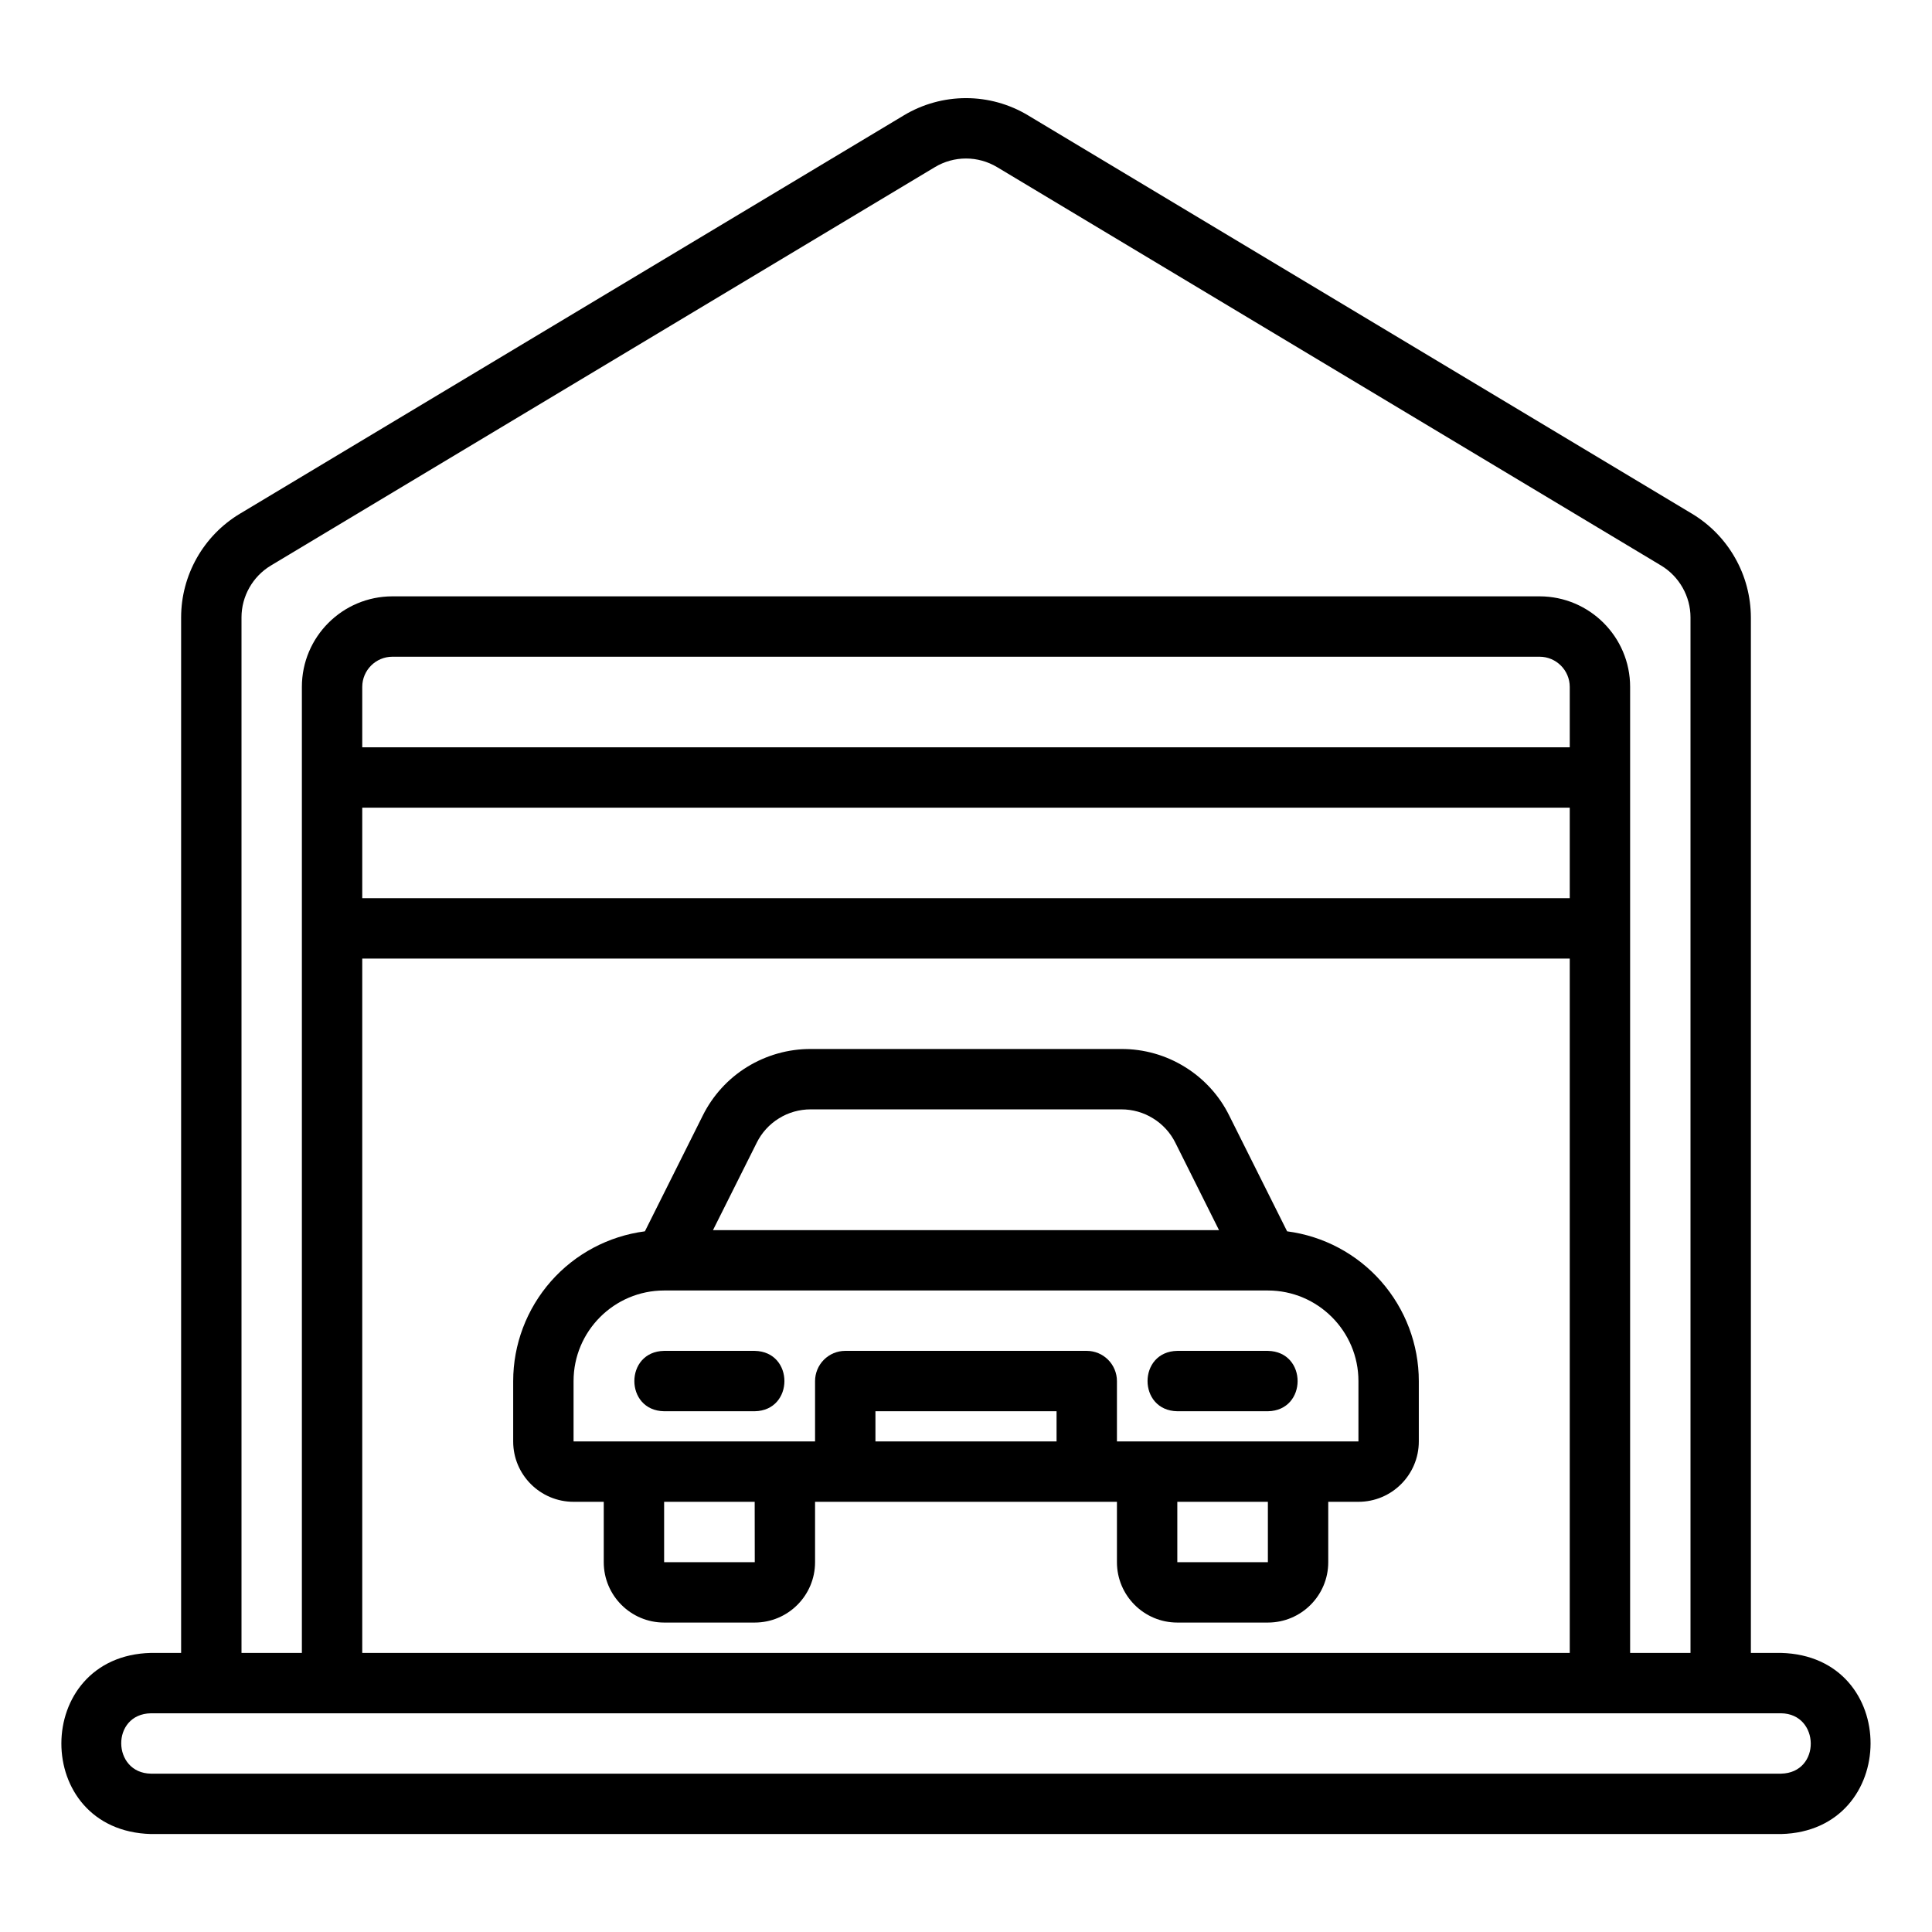 <svg width="24" height="24" viewBox="0 0 24 24" fill="none" xmlns="http://www.w3.org/2000/svg">
<path d="M22.125 20.533H21.75V7.669C21.749 7.41 21.682 7.156 21.554 6.931C21.427 6.706 21.243 6.517 21.021 6.383L12.771 1.433C12.538 1.293 12.272 1.219 12 1.219C11.728 1.219 11.461 1.293 11.228 1.433L2.978 6.383C2.756 6.517 2.573 6.705 2.445 6.931C2.318 7.156 2.25 7.41 2.25 7.669V20.533H1.875C0.396 20.569 0.387 22.743 1.875 22.783H22.125C23.601 22.747 23.614 20.572 22.125 20.533ZM3 7.669C3 7.408 3.139 7.161 3.364 7.026L11.614 2.076C11.73 2.006 11.864 1.969 12 1.969C12.136 1.969 12.269 2.006 12.386 2.076L20.636 7.026C20.86 7.161 21 7.408 21 7.669V20.533H20.25V8.533C20.25 7.912 19.745 7.408 19.125 7.408H4.875C4.254 7.408 3.75 7.912 3.75 8.533V20.533H3V7.669ZM4.5 11.158V10.033H19.5V11.158H4.5ZM19.5 11.908V20.533H4.5V11.908H19.5ZM4.5 9.283V8.533C4.5 8.326 4.668 8.158 4.875 8.158H19.125C19.331 8.158 19.5 8.326 19.5 8.533V9.283H4.5ZM22.125 22.033H1.875C1.39 22.026 1.376 21.292 1.875 21.283H22.125C22.61 21.289 22.624 22.023 22.125 22.033Z" fill="black"/>
<path d="M7.125 18.656H7.5V19.406C7.5 19.82 7.836 20.156 8.25 20.156H9.375C9.789 20.156 10.125 19.82 10.125 19.406V18.656H13.875V19.406C13.875 19.82 14.211 20.156 14.625 20.156H15.75C16.164 20.156 16.5 19.82 16.5 19.406V18.656H16.875C17.289 18.656 17.625 18.32 17.625 17.906V17.156C17.625 16.701 17.458 16.261 17.157 15.918C16.856 15.576 16.441 15.355 15.989 15.296L15.271 13.86C15.148 13.61 14.956 13.4 14.719 13.254C14.482 13.107 14.209 13.03 13.93 13.031H10.07C9.792 13.03 9.518 13.108 9.281 13.254C9.044 13.4 8.853 13.61 8.729 13.86L8.011 15.296C7.559 15.355 7.144 15.576 6.843 15.918C6.542 16.261 6.375 16.701 6.375 17.157V17.907C6.375 18.32 6.711 18.656 7.125 18.656ZM8.25 19.406V18.656H9.375L9.376 19.406H8.25ZM13.125 17.906H10.875V17.531H13.125V17.906ZM15.75 19.406H14.625V18.656H15.75V19.406ZM9.4 14.196C9.462 14.071 9.557 13.966 9.676 13.893C9.794 13.819 9.931 13.781 10.07 13.781H13.93C14.069 13.781 14.206 13.819 14.324 13.893C14.443 13.966 14.539 14.071 14.601 14.196L15.143 15.281H8.857L9.4 14.196ZM7.125 17.156C7.125 16.536 7.63 16.031 8.25 16.031H15.75C16.37 16.031 16.875 16.536 16.875 17.156V17.906H13.875V17.156C13.875 17.057 13.835 16.961 13.765 16.891C13.695 16.821 13.6 16.781 13.5 16.781H10.5C10.4 16.781 10.305 16.821 10.235 16.891C10.165 16.961 10.125 17.057 10.125 17.156V17.906H7.125V17.156Z" fill="black"/>
<path d="M9.375 16.781H8.25C7.757 16.789 7.757 17.523 8.25 17.531H9.375C9.867 17.523 9.868 16.79 9.375 16.781ZM14.625 17.531H15.75C16.242 17.523 16.243 16.79 15.75 16.781H14.625C14.132 16.789 14.132 17.523 14.625 17.531Z" fill="black"/>
</svg>
